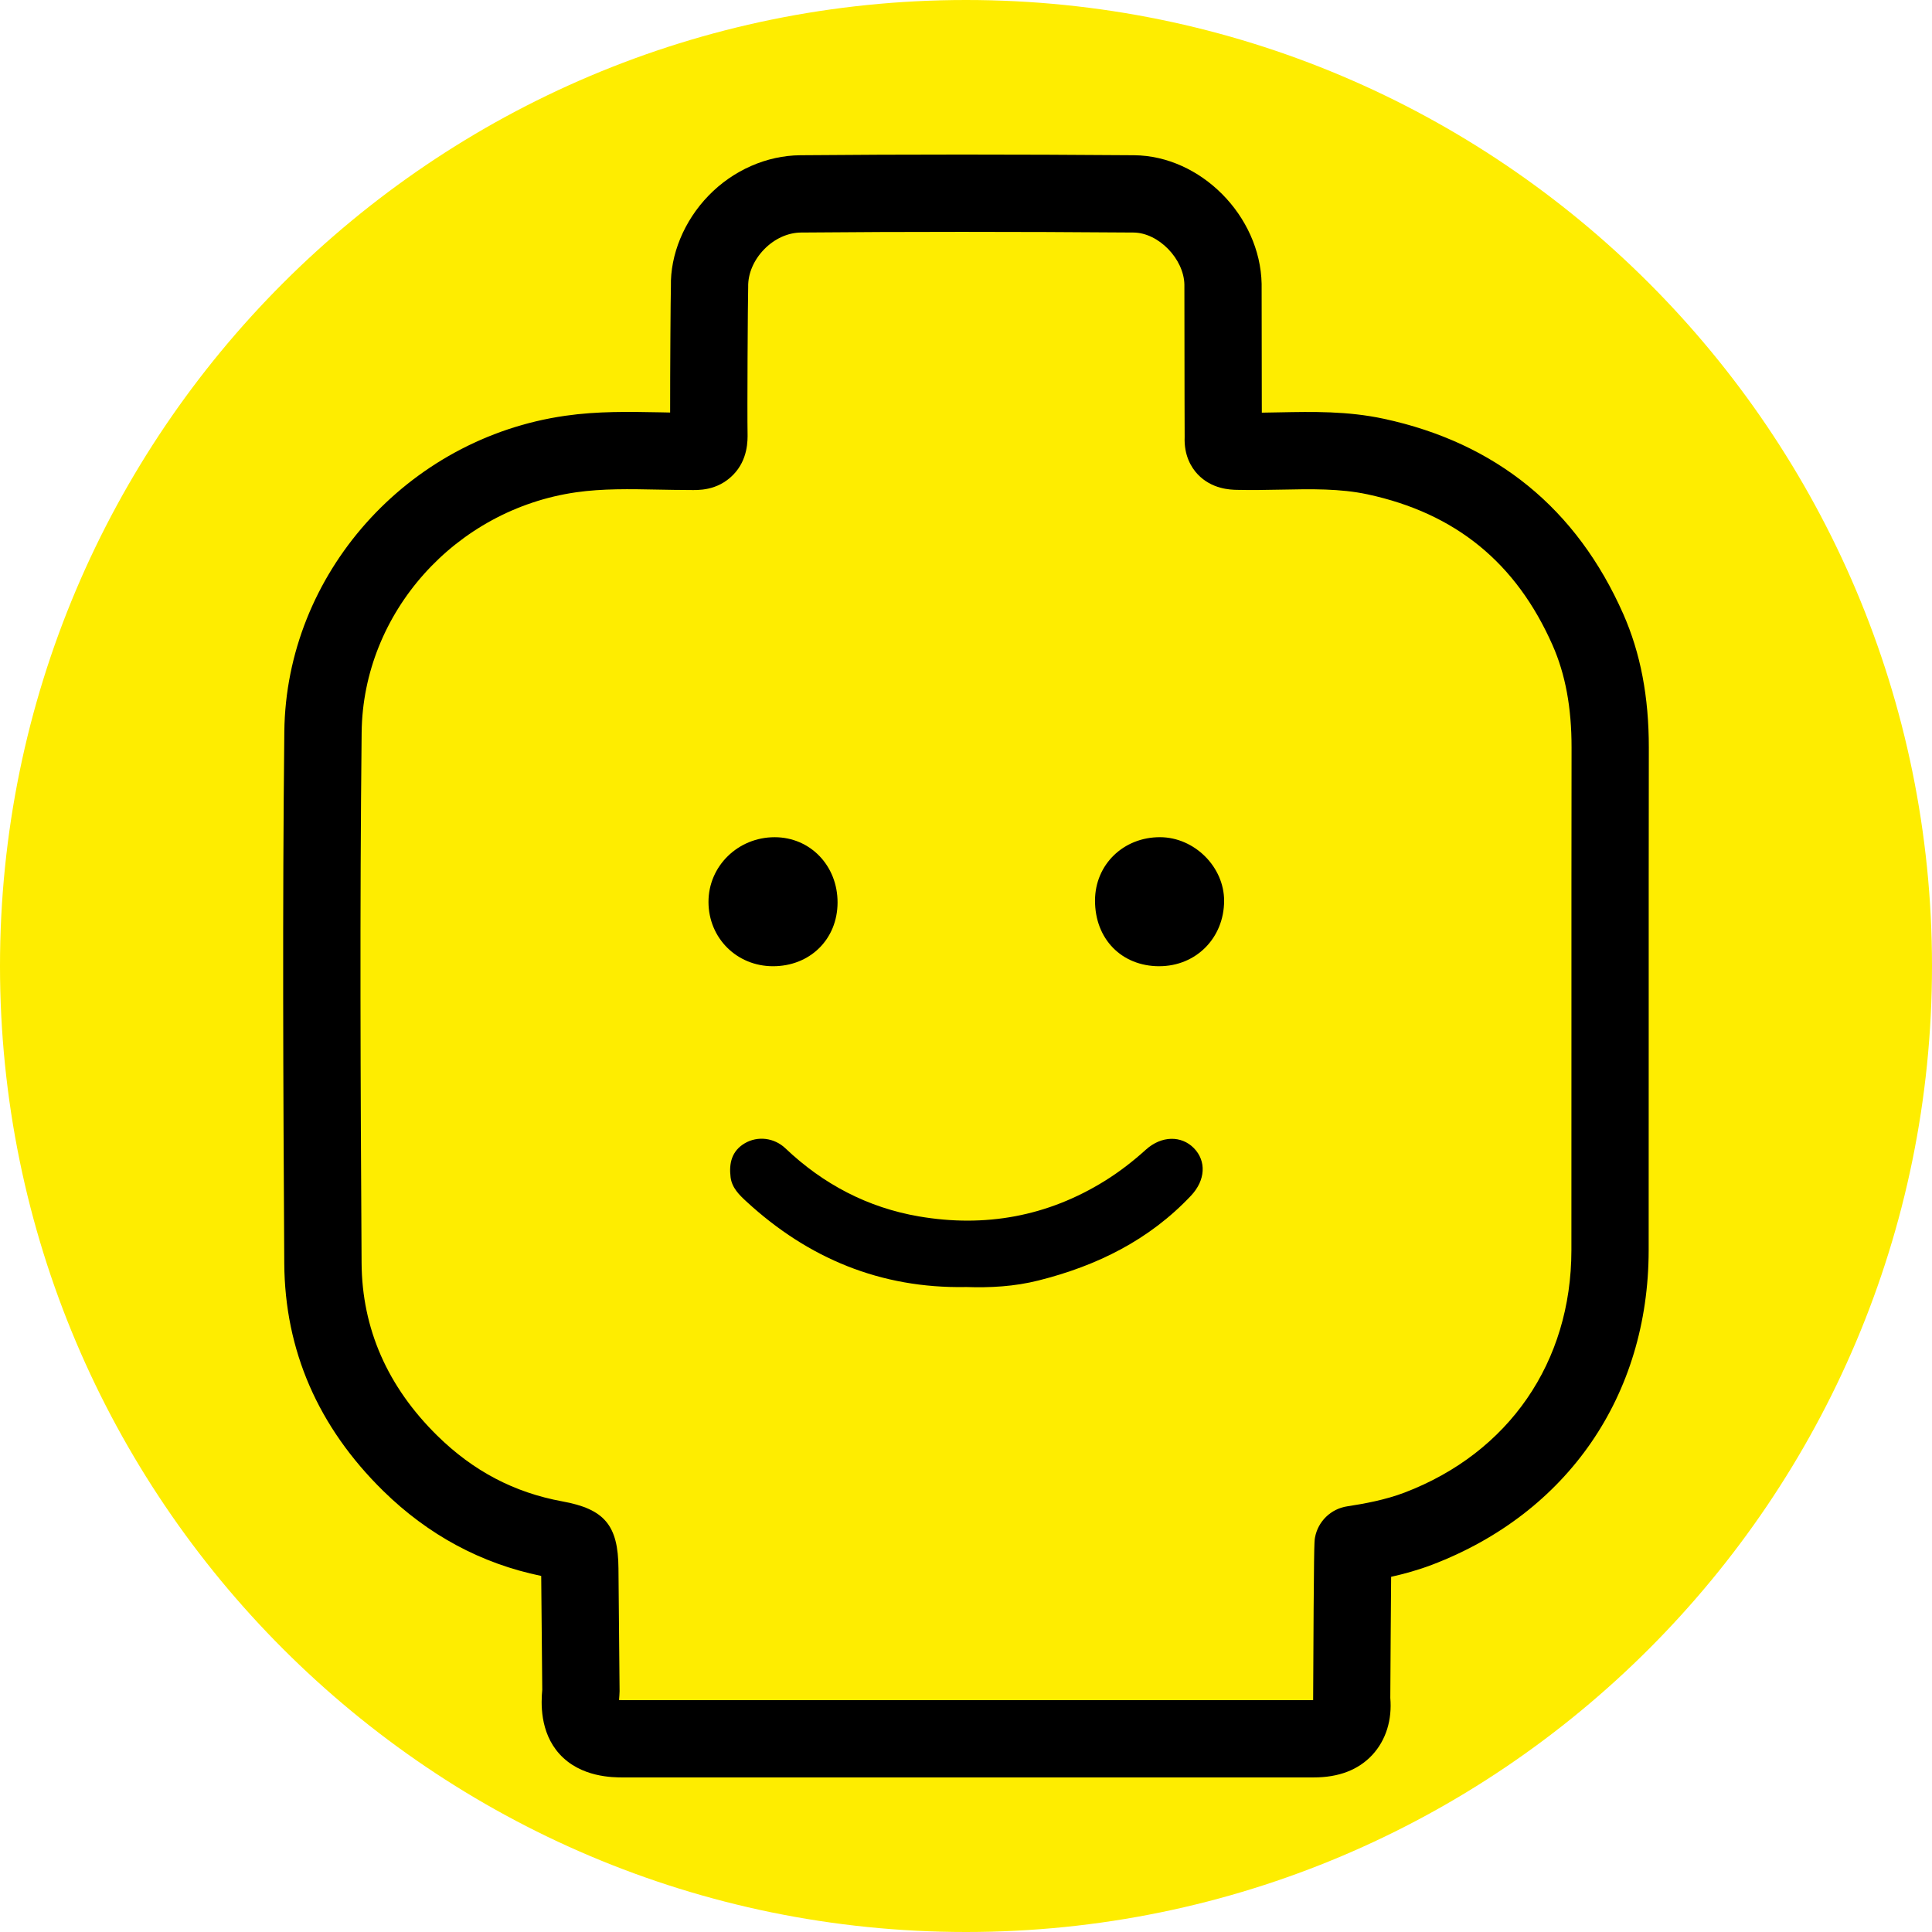 <svg xmlns="http://www.w3.org/2000/svg" version="1.1" xmlns:xlink="http://www.w3.org/1999/xlink" xmlns:svgjs="http://svgjs.dev/svgjs" width="1000" height="1000"><svg id="SvgjsSvg1001" xmlns="http://www.w3.org/2000/svg" viewBox="0 0 1000 1000"><defs><style>.cls-1,.cls-2{stroke-width:0px;}.cls-2{fill:#feed00;}</style></defs><path class="cls-2" d="M500,0h0C775.96,0,1000,224.04,1000,500h0c0,275.96-224.04,500-500,500h0C224.04,1000,0,775.96,0,500H0C0,224.04,224.04,0,500,0Z"></path><path class="cls-1" d="M499.68,666.17c-43.76.75-81.26-14.76-113.26-44.2-3.72-3.42-7.58-7.13-8.27-12.63-.9-7.22.61-13.62,7.34-17.58,6.67-3.92,15.25-2.89,21.03,2.6,19.54,18.58,42.64,30.69,69.03,35.23,34.16,5.88,66.58.11,96.34-18.39,7.6-4.72,14.59-10.15,21.23-16.15,8.04-7.26,18.35-7.4,24.84-.77,6.49,6.64,6.08,16.56-1.51,24.61-21.64,22.96-48.66,36.28-78.91,43.88-12.47,3.14-25.06,3.84-37.87,3.38Z"></path><path class="cls-1" d="M600,500.12c-19.48-.02-33.26-14.12-33.22-34.02.03-18.6,14.72-32.86,33.74-32.77,17.76.09,33.12,15.4,33.08,32.96-.05,19.22-14.56,33.84-33.59,33.82Z"></path><path class="cls-1" d="M433.52,467.21c-.07,18.97-14.28,32.94-33.48,32.91-18.7-.03-33.28-14.57-33.33-33.23-.05-18.58,15.27-33.57,34.28-33.55,18.43.02,32.6,14.78,32.53,33.87Z"></path><path class="cls-1" d="M680.04,920h-357.3c-5.49,0-22.18,0-33.17-12.15-10.34-11.43-9.49-26.86-8.9-33.22l-.54-58.93c-31.03-6.39-58.52-21.19-81.77-44-33.72-33.11-50.95-72.75-51.22-117.81-.55-92.36-.97-182.92.03-275.23.9-81.46,63.42-151.73,145.43-163.46,16.83-2.42,33.15-2.08,48.95-1.79,1.77.04,3.54.07,5.31.11-.02-21.34.23-59.65.4-65.23-.38-16.37,6.74-33.9,19.52-47.07,12.73-13.12,30.03-20.72,47.46-20.87,54.42-.47,110.92-.47,172.73,0,34.47.26,65.33,31.37,66.05,66.57-.02,7.28.04,35.91.08,59.57l.02,7.1c2.99-.04,5.96-.1,8.93-.16,17.5-.35,35.47-.69,54.14,3.31,58.2,12.51,99.92,46.52,124.04,101.12,8.91,20.22,13.22,42.82,13.2,69.09-.08,46.47-.06,92.93-.06,139.39l-.02,120.86c-.1,75.14-41.99,135.94-112.07,162.7-7.17,2.73-14.41,4.73-21.23,6.25-.16,17.38-.33,45.2-.43,62.71.96,11.25-2.15,21.72-9.3,29.47-7.17,7.73-17.34,11.66-30.29,11.66ZM320.4,879.95c.65.04,1.43.06,2.33.06h356.95c.37-80.96.57-82.09.96-84.18,1.54-8.38,8.22-14.86,16.66-16.15,8.57-1.31,19.69-3.3,29.71-7.13,54-20.61,86.29-67.48,86.35-125.37l.02-120.81c0-46.48-.02-92.97.06-139.45.02-20.58-3.18-37.89-9.8-52.9-18.89-42.79-50.25-68.36-95.84-78.16-14.14-3.03-29.12-2.75-44.92-2.42-7.6.16-15.14.28-22.73.11-3.18-.07-12.95-.3-20.29-8.12-3.26-3.49-7.07-9.66-6.68-19.28l-.06-19.57c-.04-23.73-.1-52.44-.08-59.29-.27-13.27-13.34-26.84-26.37-26.93-61.58-.47-117.88-.47-172.09,0-6.81.06-13.76,3.23-19.08,8.72-5.39,5.55-8.39,12.61-8.24,19.38-.21,7.58-.53,64.83-.32,75.67.07,3.79.24,13.79-7.43,21.62-8.35,8.52-18.44,7.91-22.46,7.88-5.42,0-10.84-.11-16.27-.21-14.85-.3-28.89-.56-42.5,1.38-62.66,8.96-110.42,62.4-111.09,124.3-1,92-.58,182.38-.03,274.57.21,34.02,13.41,64.12,39.24,89.49,18.62,18.28,39.78,29.39,64.66,33.95,21.85,3.96,28.91,12.4,29.06,34.67l.58,63.57c0,.72-.03,1.45-.1,2.17-.1.96-.15,1.76-.18,2.44ZM653.14,226.19v.73c.02-.24,0-.49,0-.73Z"></path></svg><style>@media (prefers-color-scheme: light) { :root { filter: none; } }
@media (prefers-color-scheme: dark) { :root { filter: none; } }
</style></svg>
